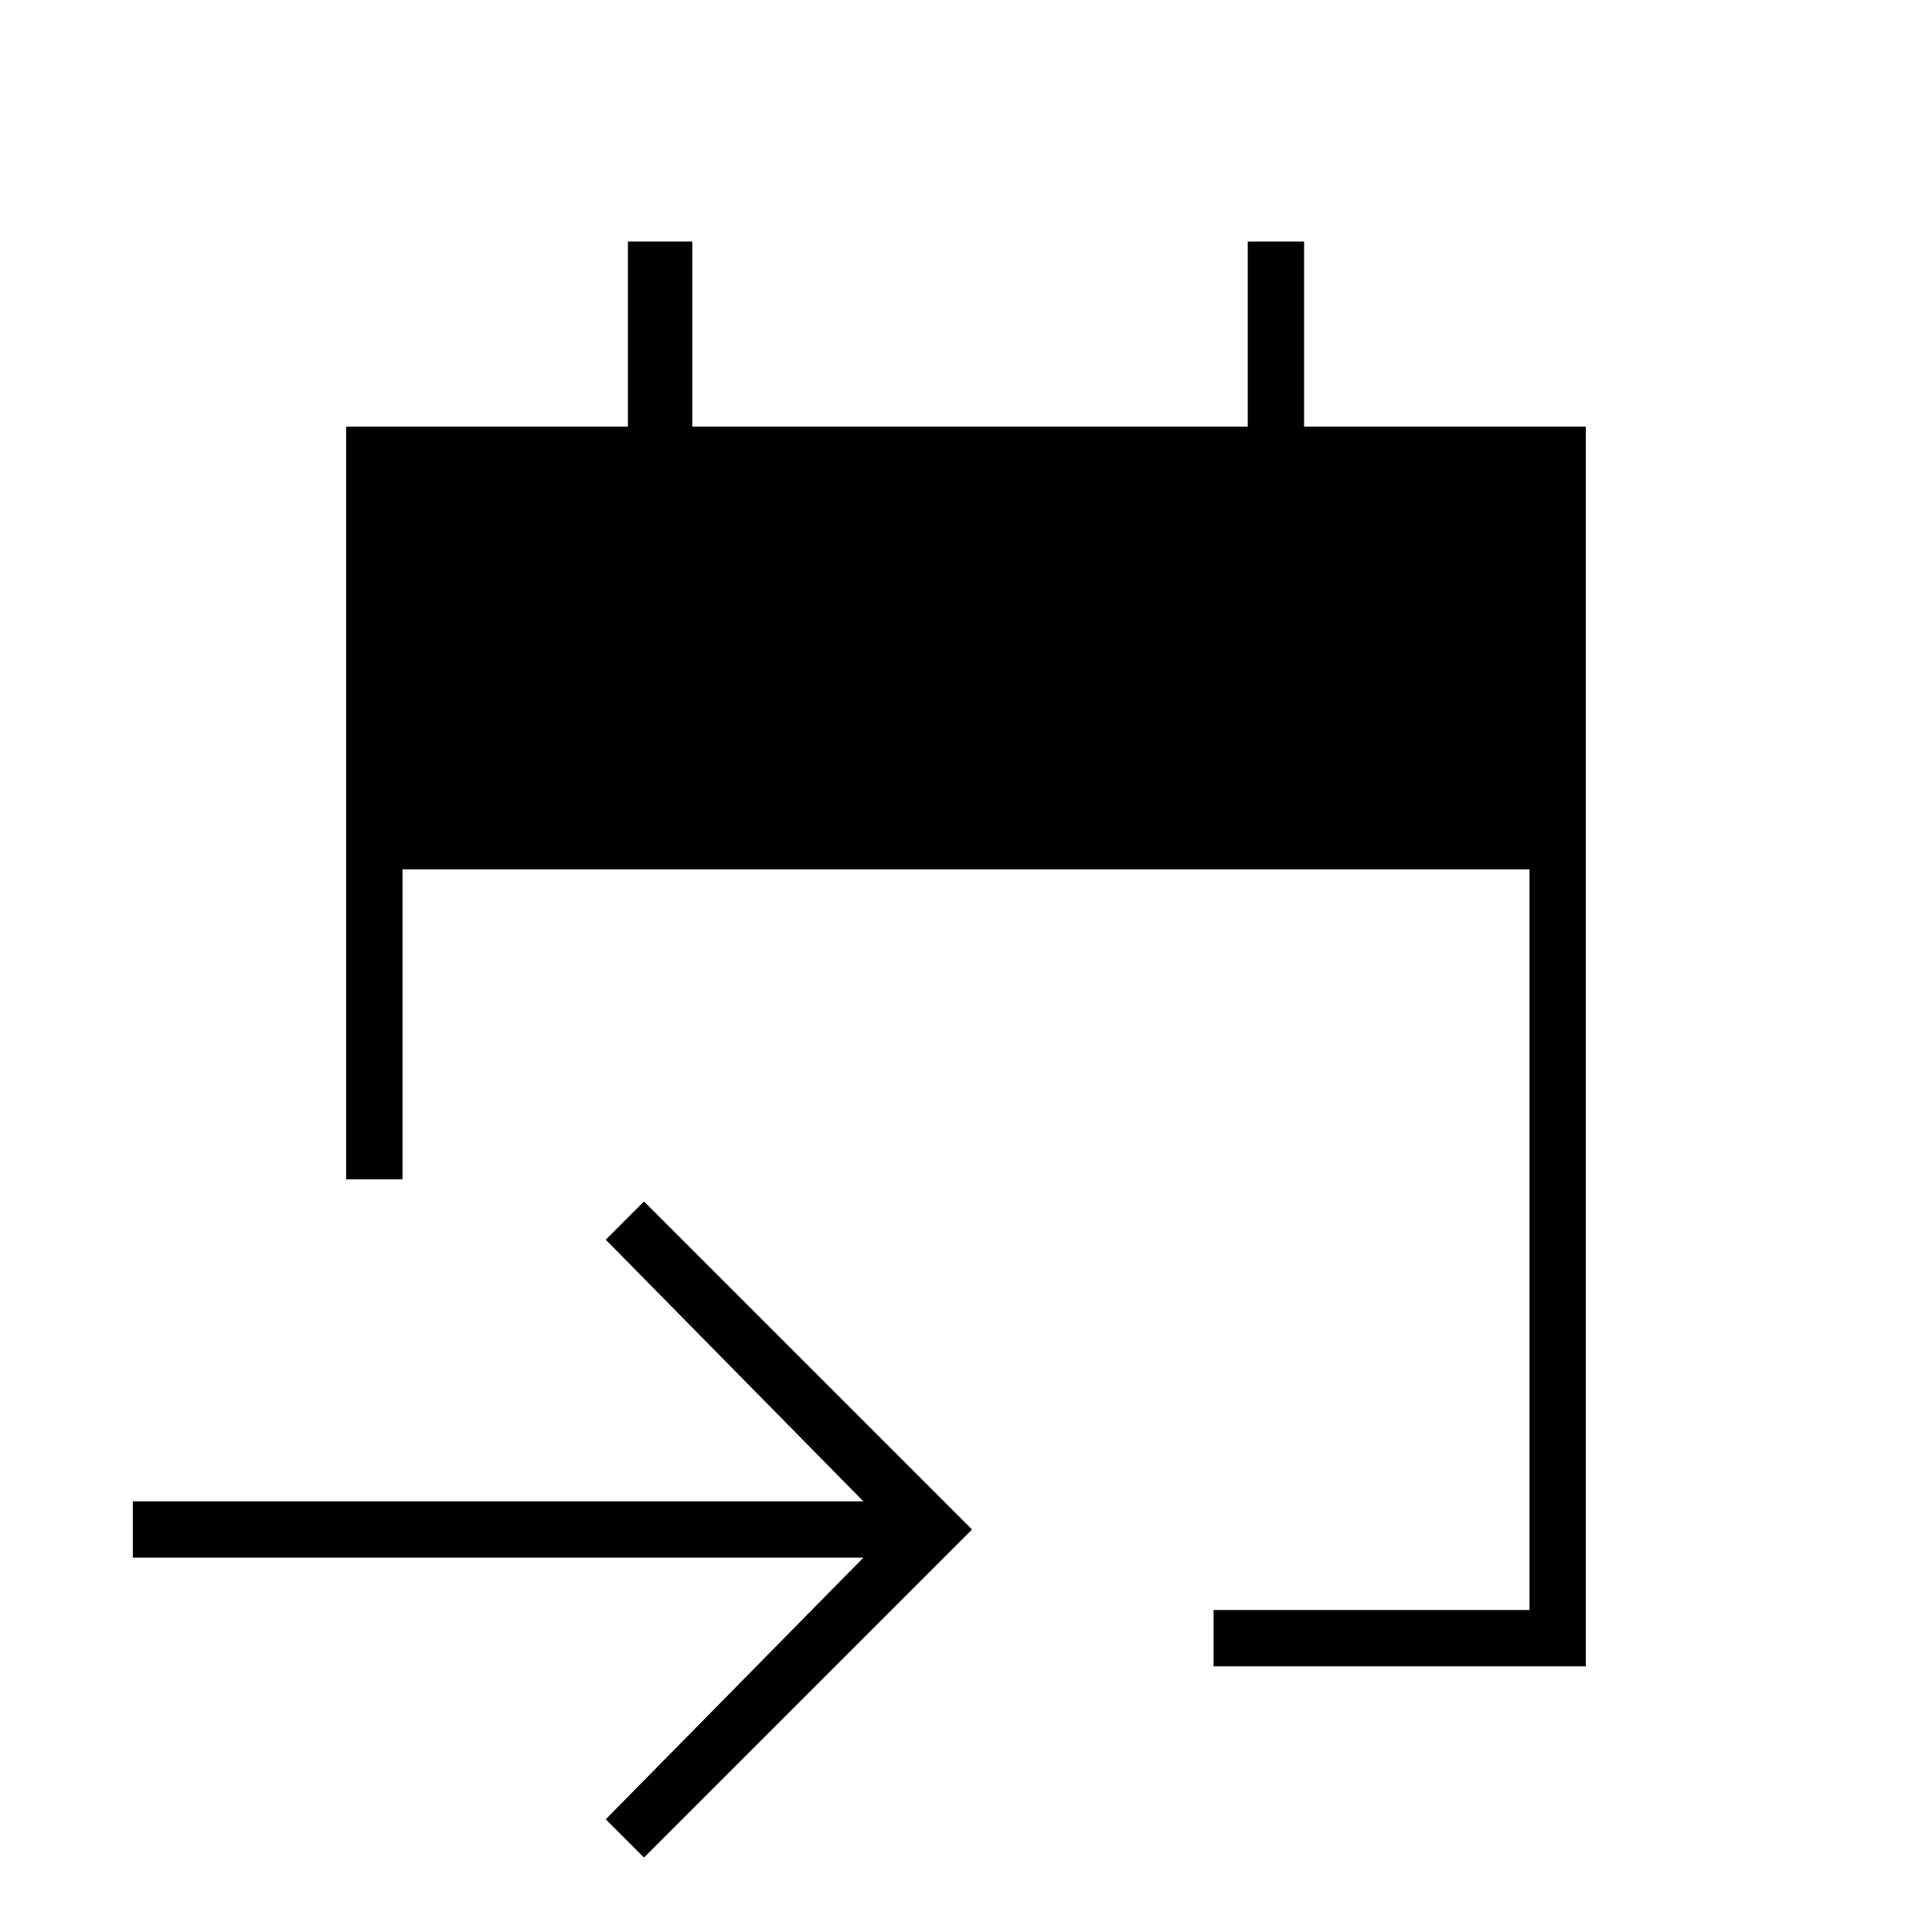 <svg xmlns="http://www.w3.org/2000/svg" height="24" viewBox="0 -960 960 960" width="24"><path d="M603-132v-28h157v-368H200v154h-28v-374h140v-92h32v92h276v-92h28v92h140v616H603ZM320-37l-19-19 128-130H66v-28h363L301-344l19-19 163 163L320-37Z"/></svg>